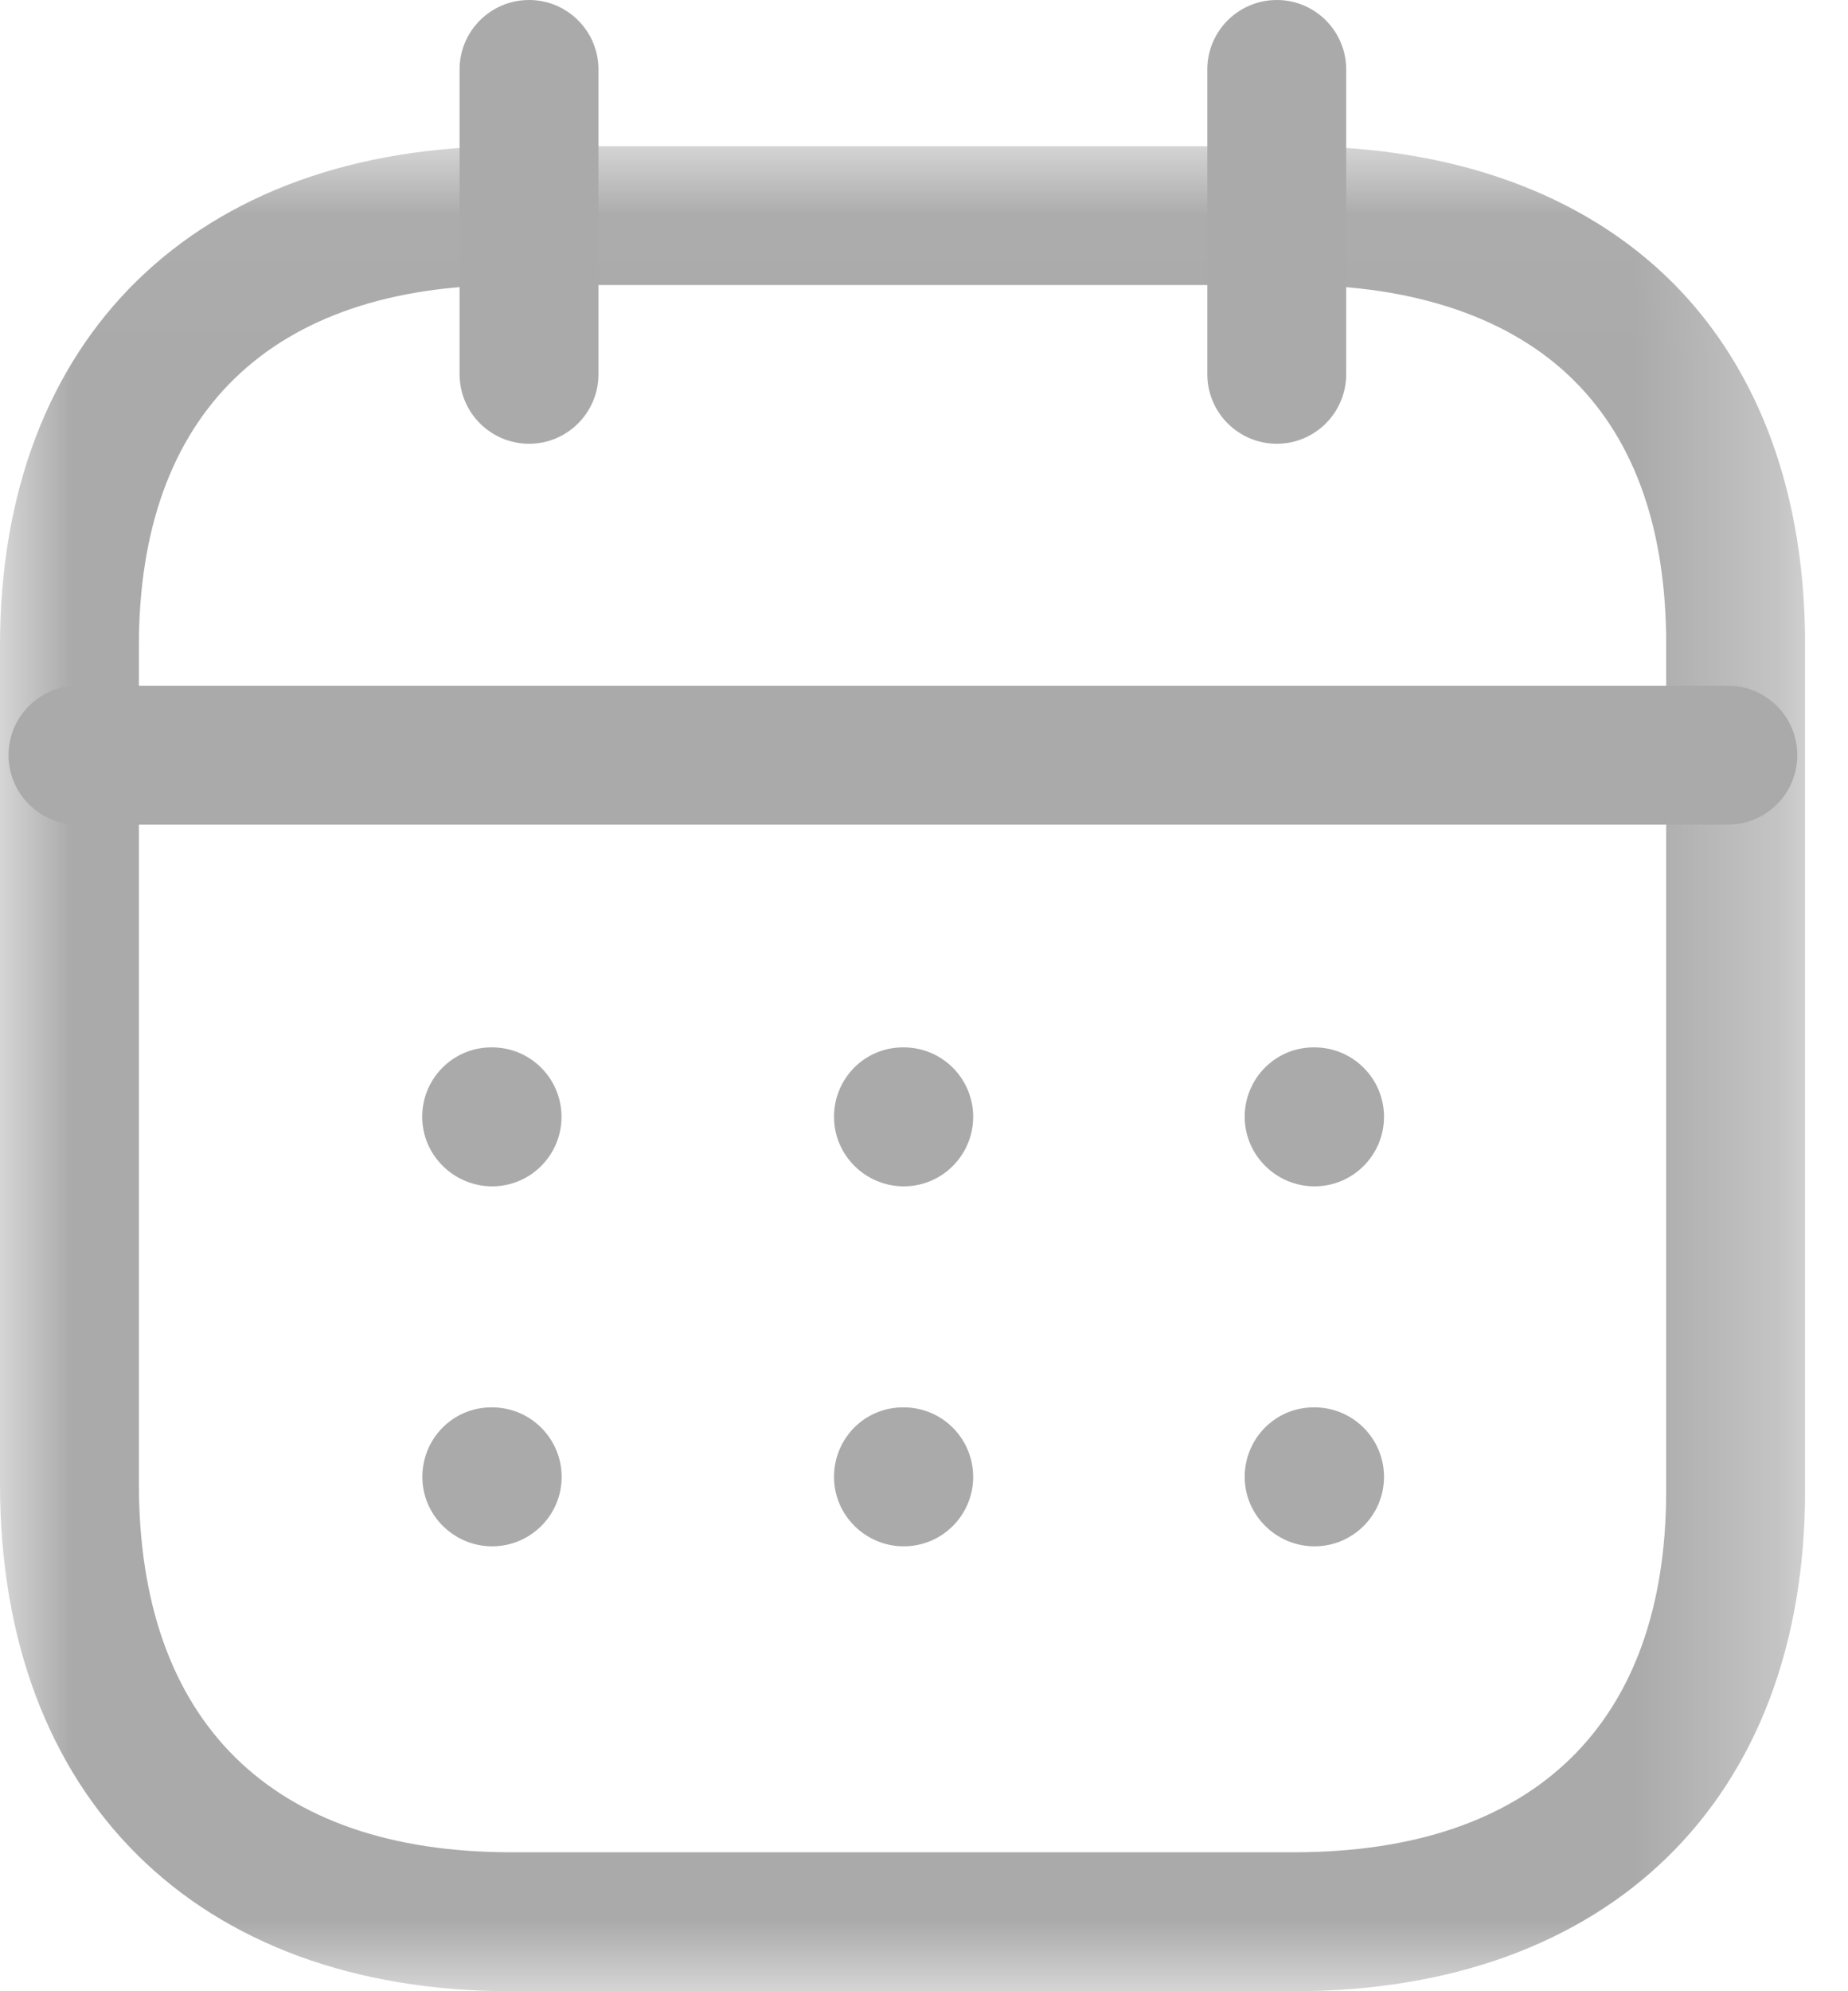 <svg width="13" height="14" viewBox="0 0 13 14" fill="none" xmlns="http://www.w3.org/2000/svg">
<path fill-rule="evenodd" clip-rule="evenodd" d="M12.155 5.798H0.549C0.279 5.798 0.06 5.579 0.06 5.309C0.06 5.04 0.279 4.821 0.549 4.821H12.155C12.425 4.821 12.643 5.04 12.643 5.309C12.643 5.579 12.425 5.798 12.155 5.798Z" fill="#AAAAAA"/>
<path fill-rule="evenodd" clip-rule="evenodd" d="M9.247 8.341C8.978 8.341 8.756 8.122 8.756 7.852C8.756 7.583 8.972 7.364 9.241 7.364H9.247C9.517 7.364 9.736 7.583 9.736 7.852C9.736 8.122 9.517 8.341 9.247 8.341Z" fill="#AAAAAA"/>
<path fill-rule="evenodd" clip-rule="evenodd" d="M6.358 8.341C6.088 8.341 5.867 8.122 5.867 7.852C5.867 7.583 6.082 7.364 6.352 7.364H6.358C6.627 7.364 6.846 7.583 6.846 7.852C6.846 8.122 6.627 8.341 6.358 8.341Z" fill="#AAAAAA"/>
<path fill-rule="evenodd" clip-rule="evenodd" d="M3.462 8.341C3.193 8.341 2.97 8.122 2.97 7.852C2.97 7.583 3.187 7.364 3.456 7.364H3.462C3.732 7.364 3.95 7.583 3.95 7.852C3.95 8.122 3.732 8.341 3.462 8.341Z" fill="#AAAAAA"/>
<path fill-rule="evenodd" clip-rule="evenodd" d="M9.247 10.872C8.978 10.872 8.756 10.653 8.756 10.384C8.756 10.114 8.972 9.895 9.241 9.895H9.247C9.517 9.895 9.736 10.114 9.736 10.384C9.736 10.653 9.517 10.872 9.247 10.872Z" fill="#AAAAAA"/>
<path fill-rule="evenodd" clip-rule="evenodd" d="M6.358 10.872C6.088 10.872 5.867 10.653 5.867 10.384C5.867 10.114 6.082 9.895 6.352 9.895H6.358C6.627 9.895 6.846 10.114 6.846 10.384C6.846 10.653 6.627 10.872 6.358 10.872Z" fill="#AAAAAA"/>
<path fill-rule="evenodd" clip-rule="evenodd" d="M3.462 10.872C3.193 10.872 2.971 10.653 2.971 10.384C2.971 10.114 3.187 9.895 3.456 9.895H3.462C3.732 9.895 3.951 10.114 3.951 10.384C3.951 10.653 3.732 10.872 3.462 10.872Z" fill="#AAAAAA"/>
<path fill-rule="evenodd" clip-rule="evenodd" d="M8.982 3.12C8.712 3.12 8.493 2.901 8.493 2.631V0.488C8.493 0.219 8.712 0 8.982 0C9.251 0 9.47 0.219 9.47 0.488V2.631C9.47 2.901 9.251 3.12 8.982 3.12Z" fill="#AAAAAA"/>
<path fill-rule="evenodd" clip-rule="evenodd" d="M3.722 3.12C3.452 3.12 3.233 2.901 3.233 2.631V0.488C3.233 0.219 3.452 0 3.722 0C3.991 0 4.21 0.219 4.21 0.488V2.631C4.21 2.901 3.991 3.12 3.722 3.12Z" fill="#AAAAAA"/>
<mask id="mask0_1_343" style="mask-type:luminance" maskUnits="userSpaceOnUse" x="0" y="1" width="13" height="13">
<path fill-rule="evenodd" clip-rule="evenodd" d="M-3.05176e-05 1.028H12.698V14H-3.05176e-05V1.028Z" fill="white"/>
</mask>
<g mask="url(#mask0_1_343)">
<path fill-rule="evenodd" clip-rule="evenodd" d="M3.595 2.004C1.907 2.004 0.977 2.905 0.977 4.54V10.432C0.977 12.103 1.907 13.023 3.595 13.023H9.103C10.791 13.023 11.721 12.12 11.721 10.482V4.54C11.723 3.736 11.507 3.111 11.078 2.681C10.637 2.238 9.956 2.004 9.108 2.004H3.595ZM9.103 14H3.595C1.378 14 -3.05176e-05 12.633 -3.05176e-05 10.433V4.54C-3.05176e-05 2.373 1.378 1.028 3.595 1.028H9.108C10.221 1.028 11.141 1.361 11.77 1.991C12.38 2.604 12.701 3.485 12.698 4.542V10.482C12.698 12.652 11.32 14 9.103 14Z" fill="#AAAAAA"/>
</g>
</svg>

